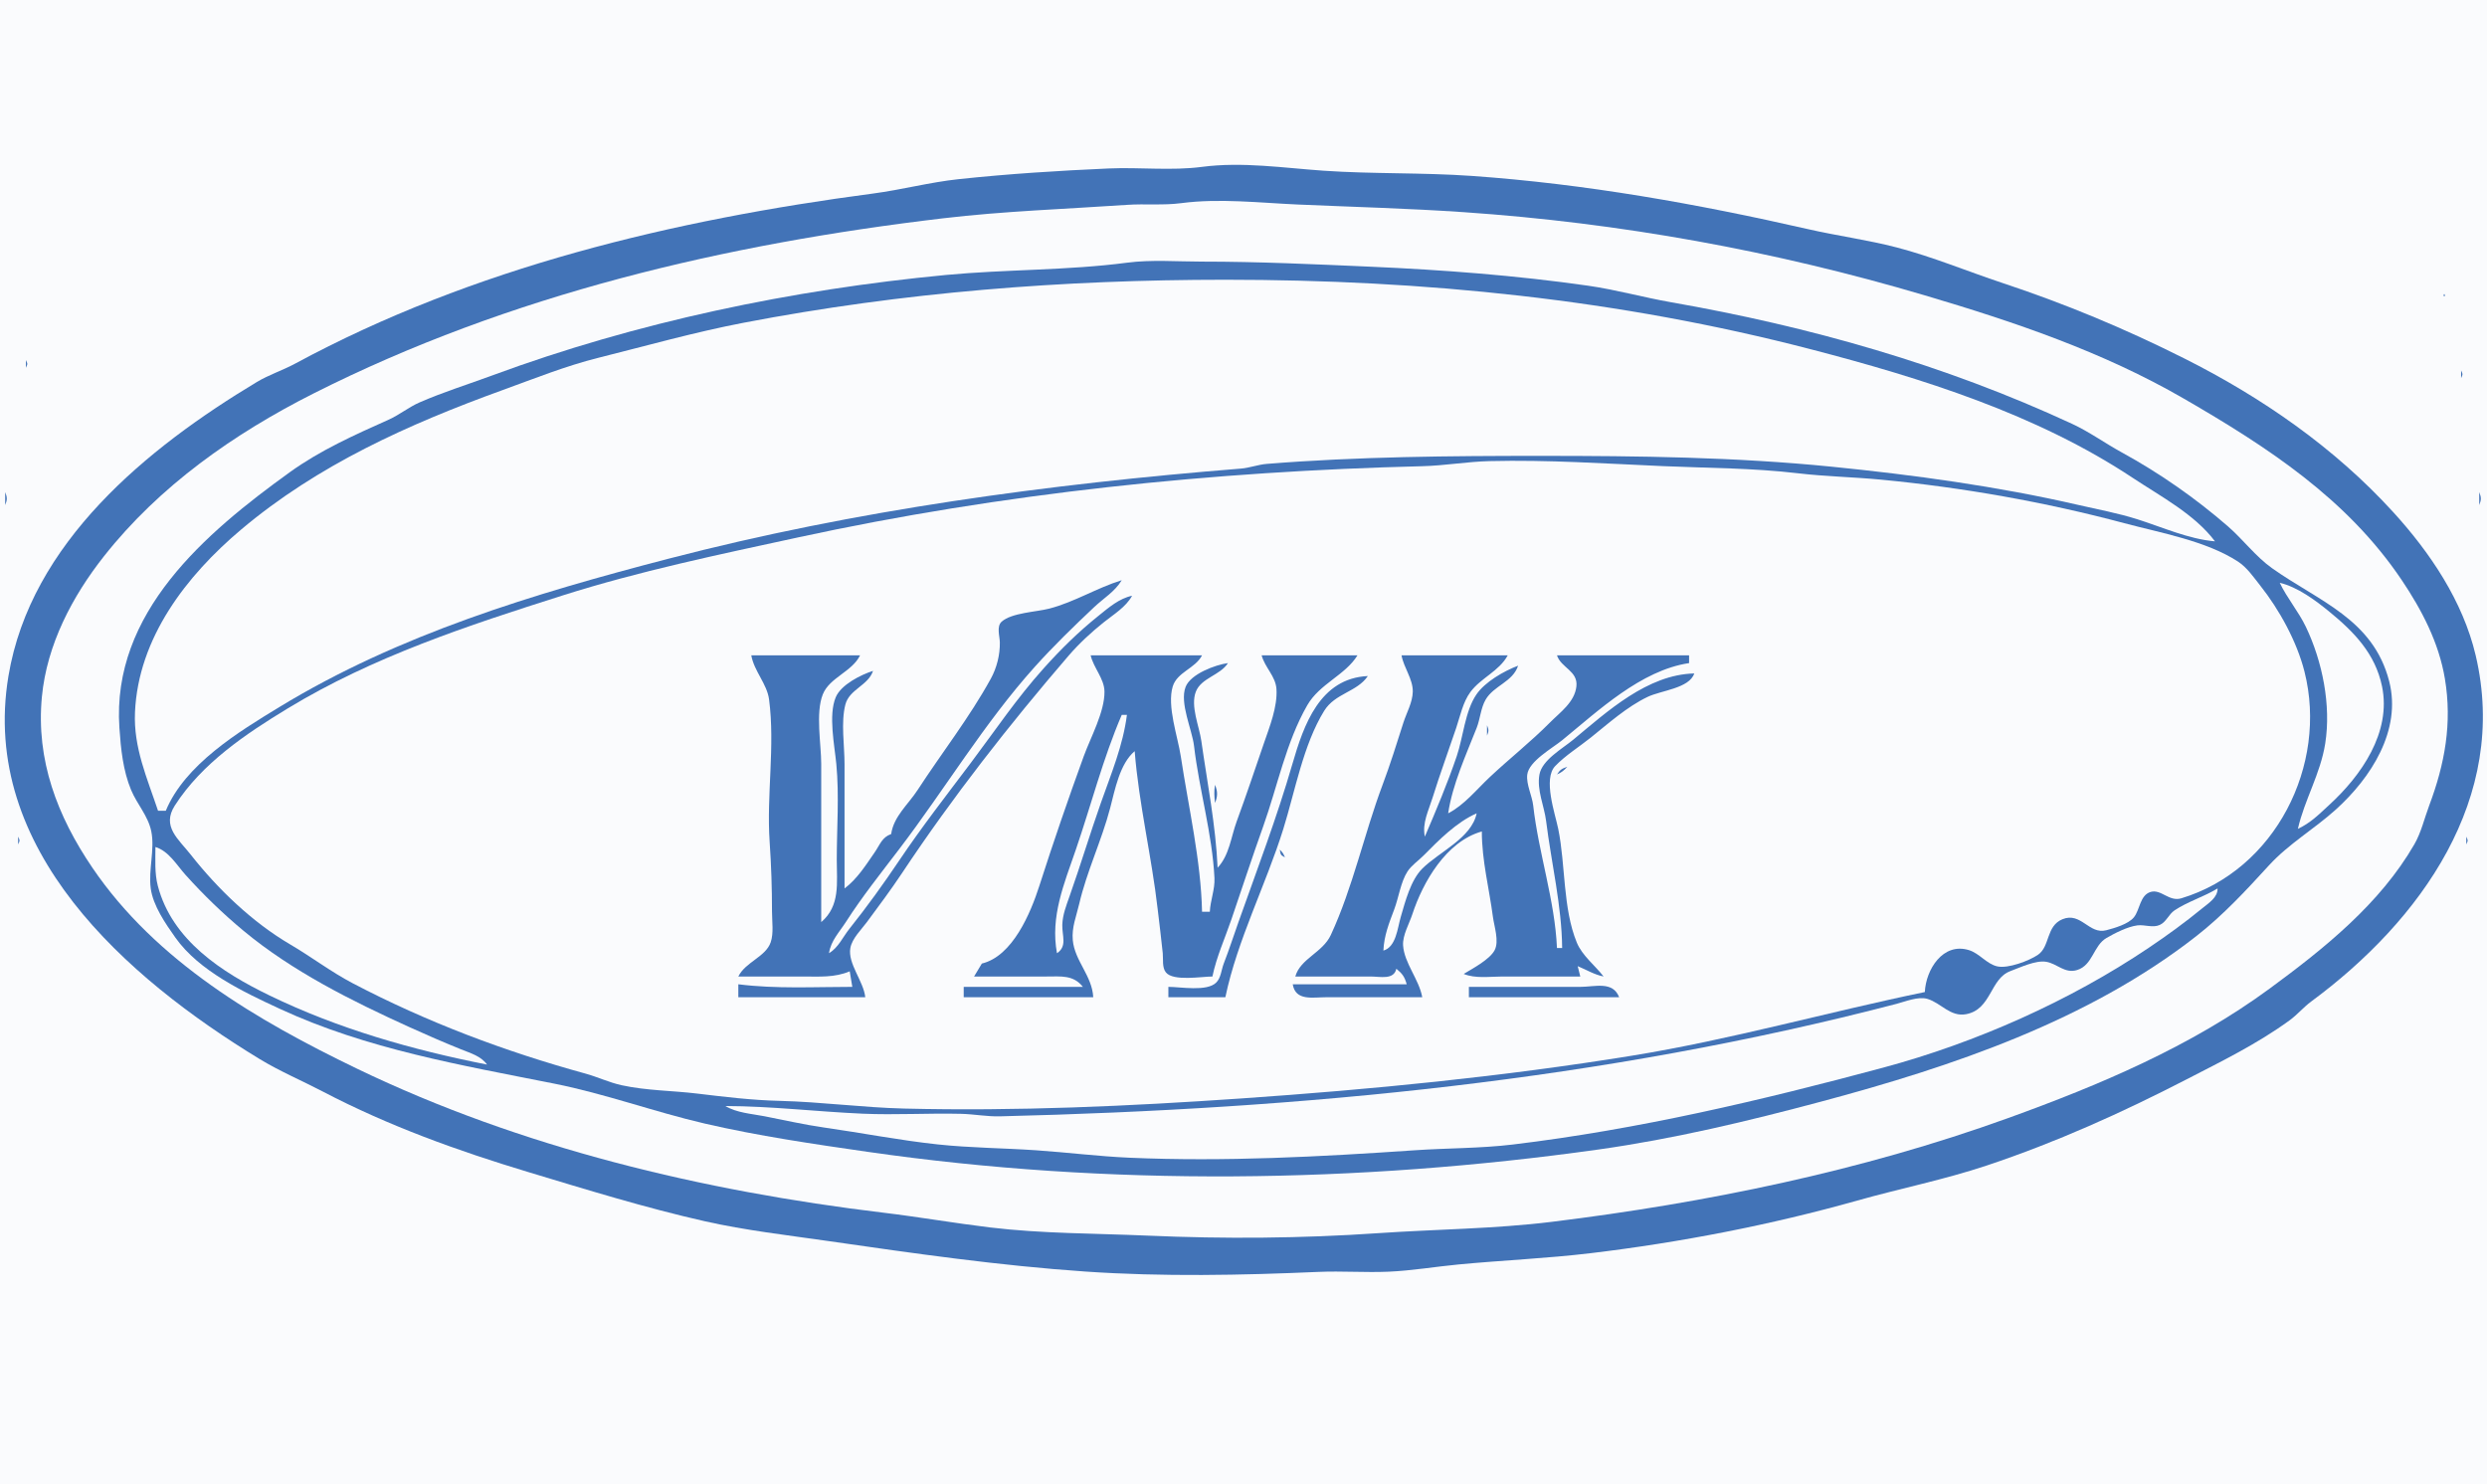 <?xml version="1.0" standalone="yes"?>
<svg xmlns="http://www.w3.org/2000/svg" width="960" height="573">
    <path style="fill:#fafbfd; stroke:none;" d="M0 0L0 573L960 573L960 0L0 0z" />
    <path style="fill:#4273b7; stroke:none;"
        d="M464 64.424C452.116 65.985 439.954 64.516 428 65.039C408.768 65.882 389.136 67.125 370 69.174C358.887 70.363 348.028 73.263 337 74.718C260.156 84.857 182.579 103.275 113.961 140.367C109.124 142.981 103.833 144.661 99.089 147.514C56.764 172.961 11.853 209.496 3.259 261C-7.932 328.072 48.85 377.581 100.17 408.831C108.038 413.622 116.579 417.216 124.711 421.468C149.977 434.681 176.786 444.326 203.961 452.514C226.492 459.303 249.046 466.285 272 471.471C287.702 475.019 304.012 476.864 320 479.17C352.891 483.914 385.761 488.634 419 490.91C448.797 492.951 479.204 492.344 509 491.039C517.987 490.646 527.013 491.354 536 490.961C545.036 490.565 554 489.027 563 488.17C579.931 486.557 597.052 485.845 614 483.816C648.581 479.675 683.581 472.898 717 463.48C733.539 458.819 750.586 455.42 766.961 449.95C793.655 441.032 819.064 429.59 844.039 416.704C857.583 409.716 871.273 403.019 883.753 393.954C886.767 391.766 889.166 388.846 892.169 386.63C934.356 355.494 968.591 308.052 955.625 253C950.695 232.068 938.017 213.305 923.795 197.703C901.096 172.801 873.05 153.39 843 138.305C820.196 126.857 797.146 117.267 773 109.262C759.382 104.747 745.969 99.119 732 95.495C720.872 92.608 709.259 91.057 698 88.485C655.223 78.715 611.911 70.988 568 67.91C549.019 66.58 529.959 67.209 511 65.91C495.477 64.847 479.591 62.377 464 64.424z" />
    <path style="fill:#fafbfd; stroke:none;"
        d="M456 78.424C449.004 79.343 442.015 78.609 435 79.09C411.319 80.711 387.573 81.495 364 84.285C279.989 94.23 196.868 113.633 121 151.923C90.278 167.428 61.532 187.625 40.139 214.741C27.892 230.264 18.093 248.873 16.17 269C13.833 293.452 22.146 315.11 35.657 334.999C60.251 371.207 99.339 394.033 137.91 412.63C201.164 443.125 271.537 459.846 341 468.184C354.736 469.833 368.432 472.225 382.09 473.871C402.196 476.294 422.781 476.154 443 477.039C472.764 478.343 502.289 478.124 532 476.09C554.309 474.562 576.789 474.45 599 471.714C658.562 464.376 718.403 452.148 775 431.71C810.451 418.908 845.606 404.071 876.13 381.644C897.102 366.235 918.707 348.945 931.96 325.961C934.619 321.349 935.82 315.964 937.684 311C943.728 294.908 946.614 279.181 943.741 262C941.405 248.032 934.814 235.454 927.089 223.961C905.97 192.535 875.272 172.593 843 153.911C811.688 135.785 777.549 124.258 743 114.03C684.888 96.827 625.419 86.048 565 81.91C543.63 80.447 522.404 79.898 501 78.961C486.245 78.314 470.757 76.487 456 78.424z" />
    <path style="fill:#4273b7; stroke:none;"
        d="M435 101.424C411.961 104.449 388.186 103.962 365 106.17C305.896 111.798 245.799 124.312 190 144.946C180.708 148.382 171.084 151.377 162 155.337C157.767 157.183 154.193 160.162 150 162.038C136.847 167.922 123.598 173.842 111.83 182.33C79.374 205.741 43.04 236.468 46.09 281C46.64 289.042 47.479 297.485 50.61 305C52.898 310.494 57.194 314.991 58.407 321C59.81 327.948 57.241 335.82 58.188 343C59.064 349.638 63.904 356.618 67.698 361.982C76.815 374.871 94.056 383.018 108 389.474C141.655 405.055 177.96 411.206 214 418.371C233.56 422.26 252.607 429.266 272 433.765C292.55 438.533 314.12 441.691 335 444.7C427.888 458.085 524.151 456.842 617 443.791C646.096 439.701 674.647 432.866 703 425.289C753.526 411.787 806.122 394.039 847.834 361.38C858.224 353.246 866.99 343.766 875.84 334.089C883.476 325.739 893.404 320.01 901.714 312.486C915.176 300.299 927.122 281.969 922.239 263C916.056 238.977 895.105 232.206 877.015 219.356C870.695 214.866 865.843 208.288 860.004 203.209C847.534 192.363 833.498 182.574 819.015 174.66C812.61 171.16 806.533 166.74 799.925 163.673C750.437 140.704 698.445 126.047 645 116.679C634.283 114.8 623.799 111.843 613 110.3C585.18 106.325 557.018 104.188 529 102.961C507.292 102.01 485.798 101 464 101C454.453 101 444.474 100.18 435 101.424z" />
    <path style="fill:#fafbfd; stroke:none;"
        d="M61 313L64 313C71.418 295.131 92.067 282.568 107.83 272.972C153.998 244.868 205.991 229.246 258 215.715C330.378 196.885 404.666 186.881 479 180.907C482.402 180.633 485.598 179.367 489 179.093C524.182 176.266 559.665 176 595 176C632.401 176 669.805 176.449 707 180.171C738.587 183.331 771.043 187.757 802 194.887C809.604 196.639 817.567 198.104 825 200.463C834.729 203.55 844.751 208.106 855 209C847.16 198.542 834.006 191.627 823.271 184.504C786.141 159.868 741.739 145.966 699 134.845C624.852 115.55 549.503 108 473 108C410.33 108 348.633 112.79 287 124.612C268.135 128.23 249.627 133.47 231 138.127C218.323 141.296 206.199 146.179 193.961 150.617C157.701 163.767 122.649 179.488 93.025 204.49C71.926 222.296 53.367 246.283 52.104 275C51.503 288.661 56.791 300.374 61 313z" />
    <path style="fill:#4273b7; stroke:none;"
        d="M943.333 113.667C943.277 113.723 943.222 114.778 943.667 114.333C943.722 114.278 943.778 113.222 943.333 113.667M10 139L10 142C10.696 140.446 10.696 140.554 10 139M950 143L950 146C950.696 144.446 950.696 144.554 950 143z" />
    <path style="fill:#fafbfd; stroke:none;"
        d="M743 383C743.4 374.371 749.95 363.72 760 366.805C764.125 368.071 766.868 372.191 771 373.097C775.146 374.007 783.263 370.939 786.682 368.606C791.369 365.409 789.75 357.524 796.104 354.894C803.28 351.925 806.382 360.89 813.015 359.145C816.222 358.301 821.525 356.795 823.698 354.146C826.031 351.3 825.999 345.573 830.185 344.345C834.196 343.168 837.266 348.236 842 346.807C878.244 335.866 898.675 295.42 889.545 259.285C886.606 247.654 879.821 235.332 872.425 226.015C869.891 222.822 867.368 219.088 863.907 216.828C851.615 208.803 833.994 205.727 820 201.986C789.383 193.802 757.582 188.189 726 185.17C715.366 184.153 704.609 183.967 694 182.715C676.624 180.663 659.438 180.724 642 179.961C619.64 178.981 597.472 177.464 575 178.015C566.334 178.227 557.666 179.773 549 179.985C468.171 181.966 387.06 190.342 308 207.489C277.331 214.141 246.854 220.459 216.985 229.947C180.677 241.48 143.836 253.569 111.001 273.537C94.778 283.403 77.927 294.718 67.483 311C62.305 319.072 68.881 323.917 73.664 330C84.039 343.193 97.448 356.08 112.015 364.612C120.172 369.39 127.768 375.214 136.166 379.616C164.706 394.575 194.949 405.963 226 414.488C230.746 415.792 235.165 417.938 240 418.985C249.652 421.076 259.305 421.024 269 422.184C279.795 423.476 290.057 424.747 301 425.015C316.994 425.406 333.049 427.595 349 427.985C392.473 429.05 435.746 427.068 479 424.09C529.47 420.614 579.981 415.675 630 407.56C668.095 401.38 705.271 390.783 743 383z" />
    <path style="fill:#4273b7; stroke:none;"
        d="M2 190L2 195C2.83 192.97 2.83 192.03 2 190M957 190L957 195C957.83 192.97 957.83 192.03 957 190M344 322C340.459 323.231 339.729 326.014 337.672 329.001C334.278 333.928 330.815 339.425 326 343L326 295C326 287.879 324.542 278.925 326.318 272.015C327.84 266.094 335.13 264.682 337 259C332.289 260.504 324.633 264.341 322.603 269.184C319.708 276.094 322.141 287.757 322.83 295C323.985 307.139 323 319.807 323 332C323 340.845 324.396 349.702 317 356L317 295C317 287.266 314.741 275.316 317.603 268.09C320.188 261.565 328.876 259.394 332 253L290 253C291.099 259.167 296.072 263.997 296.867 270.039C299.234 288.028 295.849 306.889 297.09 325C297.709 334.041 298 342.911 298 352C298 355.685 298.707 360.28 297.486 363.812C295.541 369.439 287.73 371.398 285 377L310 377C316.253 377 322.146 377.48 328 375L329 381C314.375 381 299.513 381.834 285 380L285 385L334 385C333.373 378.877 327.163 371.998 328.244 366C328.909 362.307 332.465 358.917 334.623 356C339.23 349.77 343.971 343.424 348.258 336.975C367.708 307.718 389.58 279.764 412.475 253.156C416.511 248.465 421.223 244.115 426.054 240.254C429.924 237.16 434.606 234.379 437 230C431.98 231.04 427.947 234.598 424 237.765C416.175 244.044 409.563 250.566 402.875 258.015C392.397 269.684 384.082 282.105 374.704 294.576C365.388 306.962 355.778 319.301 347.127 332.17C341.054 341.205 334.674 350.06 327.885 358.576C325.277 361.847 323.62 365.852 320 368C320.724 363.163 323.964 359.936 326.544 355.911C332.781 346.179 340.122 336.977 347.102 327.816C364.739 304.668 379.939 279.139 399.454 257.424C406.706 249.356 414.496 241.796 422.385 234.364C426.065 230.898 430.367 228.398 433 224C423.369 226.968 414.846 232.413 405 234.975C400.089 236.253 390.468 236.566 386.643 240.012C384.596 241.857 385.906 245.629 385.946 248C386.027 252.782 384.773 257.811 382.471 262C374.184 277.082 363.593 290.559 354.201 304.999C350.575 310.573 344.972 315.151 344 322z" />
    <path style="fill:#fafbfd; stroke:none;"
        d="M880 225C882.81 230.916 887.261 236.085 890.1 242.039C896.485 255.433 899.866 272.241 897.561 287C895.728 298.737 889.551 308.747 887 320C891.974 317.668 895.117 314.401 899.103 310.75C911.424 299.468 923.152 282.787 919.485 265C916.877 252.346 908.679 243.94 899 236.039C893.643 231.666 886.782 226.593 880 225z" />
    <path style="fill:#4273b7; stroke:none;"
        d="M421 253C422.108 257.832 426.282 262.003 426.336 267C426.422 274.852 420.992 284.658 418.319 292C412.309 308.513 406.564 325.242 401.194 342C397.83 352.501 390.876 369.167 379 372L376 377L404 377C409.519 377 414.329 376.307 418 381L372 381L372 385L422 385C421.569 376.698 414.861 371.009 414.106 363C413.638 358.036 415.471 353.729 416.572 349C419.514 336.36 425.231 324.545 428.522 312C430.397 304.855 432.21 294.892 438 290C439.617 310.492 444.558 330.687 446.871 351C447.513 356.64 448.271 362.345 448.83 368C449.054 370.261 448.518 373.49 450.028 375.397C452.842 378.95 463.866 377 468 377C469.602 369.337 472.799 362.361 475.315 355C479.425 342.975 483.348 330.962 487.62 319C493.113 303.616 496.414 286.55 504.609 272.285C509.393 263.958 519.286 260.684 524 253L487 253C488.241 257.689 492.406 261.086 492.722 266.004C493.166 272.909 490.06 280.599 487.862 287C484.401 297.079 481.057 307.097 477.384 317.09C475.177 323.092 474.549 330.207 470 335C469.302 318.745 465.997 302.1 463.715 286C462.918 280.383 459.452 272.601 461.604 267.044C463.673 261.703 470.967 260.761 474 256C469.201 256.625 459.551 260.203 457.643 265.213C455.264 271.459 460.163 281.637 460.91 288C462.896 304.901 467.974 322.064 468.79 339C469.001 343.375 467.2 347.613 467 352L464 352C463.593 332.272 458.74 311.522 455.795 292C454.646 284.385 450.374 272.598 452.693 265.005C454.385 259.461 461.402 258.07 464 253L421 253M541 253C541.85 257.769 545.42 262.138 545.344 267C545.279 271.161 542.959 275.113 541.721 279C539.141 287.097 536.67 295.049 533.684 303C526.533 322.042 522.255 342.523 513.691 361C510.549 367.778 501.932 370.09 500 377L529 377C532.77 377 538.054 378.416 539 374C541.323 375.906 542.194 377.108 543 380L499 380C500.092 386.546 506.665 385 512 385L549 385C547.781 378.138 542.048 371.818 541.603 365C541.349 361.107 543.968 356.648 545.164 353C549.238 340.564 558.23 324.856 572 321C572 332.221 574.821 342.924 576.282 354C576.767 357.68 578.764 363.38 576.933 366.856C575.055 370.423 568.429 373.942 565 376C569.469 377.875 575.191 377 580 377L610 377L609 373C612.41 374.404 615.352 376.277 619 377C615.73 372.742 610.724 368.936 608.664 363.91C603.214 350.622 604.346 333.972 601.487 320C600.259 313.999 595.543 300.727 600.322 295.746C604.254 291.646 609.563 288.356 614 284.8C620.904 279.268 627.962 272.901 636 269.042C641.232 266.53 652.09 265.773 654 260C635.879 260.424 620.418 274.692 607.286 285.576C603.133 289.017 595.245 293.385 594.232 299.04C593.16 305.027 596.089 311.158 596.816 317C598.818 333.077 602.866 349.802 603 366L601 366C600.211 347.677 593.887 329.295 591.833 311C591.411 307.243 589.095 302.813 589.526 299.093C590.13 293.878 599.276 288.83 602.985 285.801C616.974 274.376 633.408 258.785 652 256L652 253L601 253C602.573 257.849 609.175 259.005 608.502 265.004C607.818 271.094 602.244 274.958 598.286 278.95C590.853 286.444 582.643 292.888 574.985 300.093C569.991 304.793 565.149 310.858 559 314C560.637 302.918 565.912 291.399 570.008 281C571.381 277.512 571.575 273.384 573.453 270.129C576.616 264.647 583.953 263.312 586 257C580.562 259.058 573.191 263.24 569.857 268.184C565.492 274.66 564.808 284.591 562.32 291.91C558.727 302.484 554.399 312.725 550 323C548.91 317.768 551.425 312.981 552.974 308C555.798 298.924 559.086 290.005 562.111 281C563.627 276.486 564.701 271.061 567.585 267.17C571.653 261.68 578.73 259.106 582 253L541 253M451 381L451 385L473 385C477.636 362.835 488.652 341.585 495.378 320C499.917 305.433 503.054 287.545 511.138 274.439C515.345 267.618 523.818 267.18 528 261C509.464 261.859 503.236 279.88 498.859 295C492.917 315.526 485.199 335.849 478.051 356C476.143 361.379 474.441 366.685 472.375 372C471.459 374.356 471.319 377.562 469.411 379.397C465.772 382.897 455.716 381 451 381z" />
    <path style="fill:#fafbfd; stroke:none;"
        d="M433 276C425.791 292.729 421.184 310.831 415.289 328C410.768 341.171 405.371 353.837 408 368C412.055 365.34 409.924 361.259 410.058 357C410.177 353.19 411.601 349.556 412.858 346C417.082 334.057 420.731 321.934 424.936 310C428.884 298.795 433.497 287.835 435 276L433 276z" />
    <path style="fill:#4273b7; stroke:none;"
        d="M574 280L574 284C574.71 282.24 574.71 281.76 574 280M601 299C602.949 298.064 603.55 297.608 605 296C602.868 296.777 602.229 297.13 601 299M469 303C468.578 305.47 468.731 307.496 469 310C470.059 307.466 470.059 305.534 469 303z" />
    <path style="fill:#fafbfd; stroke:none;"
        d="M534 367C538.911 365.565 539.414 358.42 540.704 354C542.448 348.022 544.544 339.797 549.023 335.338C555.54 328.851 568.064 323.542 570 314C562.229 317.409 555.409 324.326 549.487 330.306C547.509 332.303 544.839 334.086 543.303 336.455C540.697 340.474 539.908 346.494 538.215 351C536.186 356.403 534.255 361.158 534 367z" />
    <path style="fill:#4273b7; stroke:none;"
        d="M7 323L7 326C7.696 324.446 7.696 324.554 7 323M952 323L952 326C952.696 324.446 952.696 324.554 952 323z" />
    <path style="fill:#fafbfd; stroke:none;"
        d="M60 327C60 332 59.645 337.119 60.924 342C66.433 363.014 85.642 375.386 104 384.296C130.509 397.162 159.166 405.329 188 411C185.669 407.719 181.664 406.611 178 405.131C171.235 402.398 164.639 399.54 157.999 396.522C135.822 386.443 112.894 375.053 94 359.345C86.1 352.777 78.52 345.453 71.661 337.816C68.159 333.917 65.168 328.603 60 327z" />
    <path style="fill:#4273b7; stroke:none;"
        d="M494 328C494.406 330.092 494.217 330.02 496 331C495.316 329.42 495.195 329.223 494 328z" />
    <path style="fill:#fafbfd; stroke:none;"
        d="M856 343C850.696 346.243 844.543 348.031 839.4 351.456C837.122 352.974 836.219 355.967 833.66 357.103C830.94 358.31 827.877 356.906 825.039 357.263C821.323 357.73 816.358 360.244 813.133 362.117C808.032 365.078 807.876 372.576 801.829 374.481C797.007 376.001 794.162 372.039 789.831 371.318C785.782 370.644 779.803 373.512 776.018 374.915C768.125 377.842 768.755 389.688 758.961 391.542C752.803 392.707 749.271 387.202 744 385.642C740.434 384.587 735.486 386.671 732 387.579C618.58 417.145 502.837 428.168 386 430.985C380.928 431.108 376.04 430.138 371 430.015C358.349 429.705 345.643 430.514 333 429.961C315.356 429.188 297.683 427.049 280 427C284.381 429.641 290.024 429.973 295 430.934C302.684 432.416 310.24 434.182 318 435.285C332.641 437.367 347.31 440.254 362 441.826C374.612 443.177 387.36 443.224 400 444.09C412.002 444.911 423.982 446.434 436 446.961C472.634 448.565 509.549 446.586 546 444.09C558.538 443.231 571.447 443.373 583.911 441.871C632.445 436.022 679.843 424.84 727 412.159C762.675 402.566 798.884 386.477 829.424 365.92C836.585 361.1 843.273 356.249 849.999 350.739C852.588 348.619 856.079 346.492 856 343z" />
    <path style="fill:#4273b7; stroke:none;"
        d="M567 381L567 385L625 385C622.562 378.647 615.676 380.998 610 381L567 381z" />
</svg>